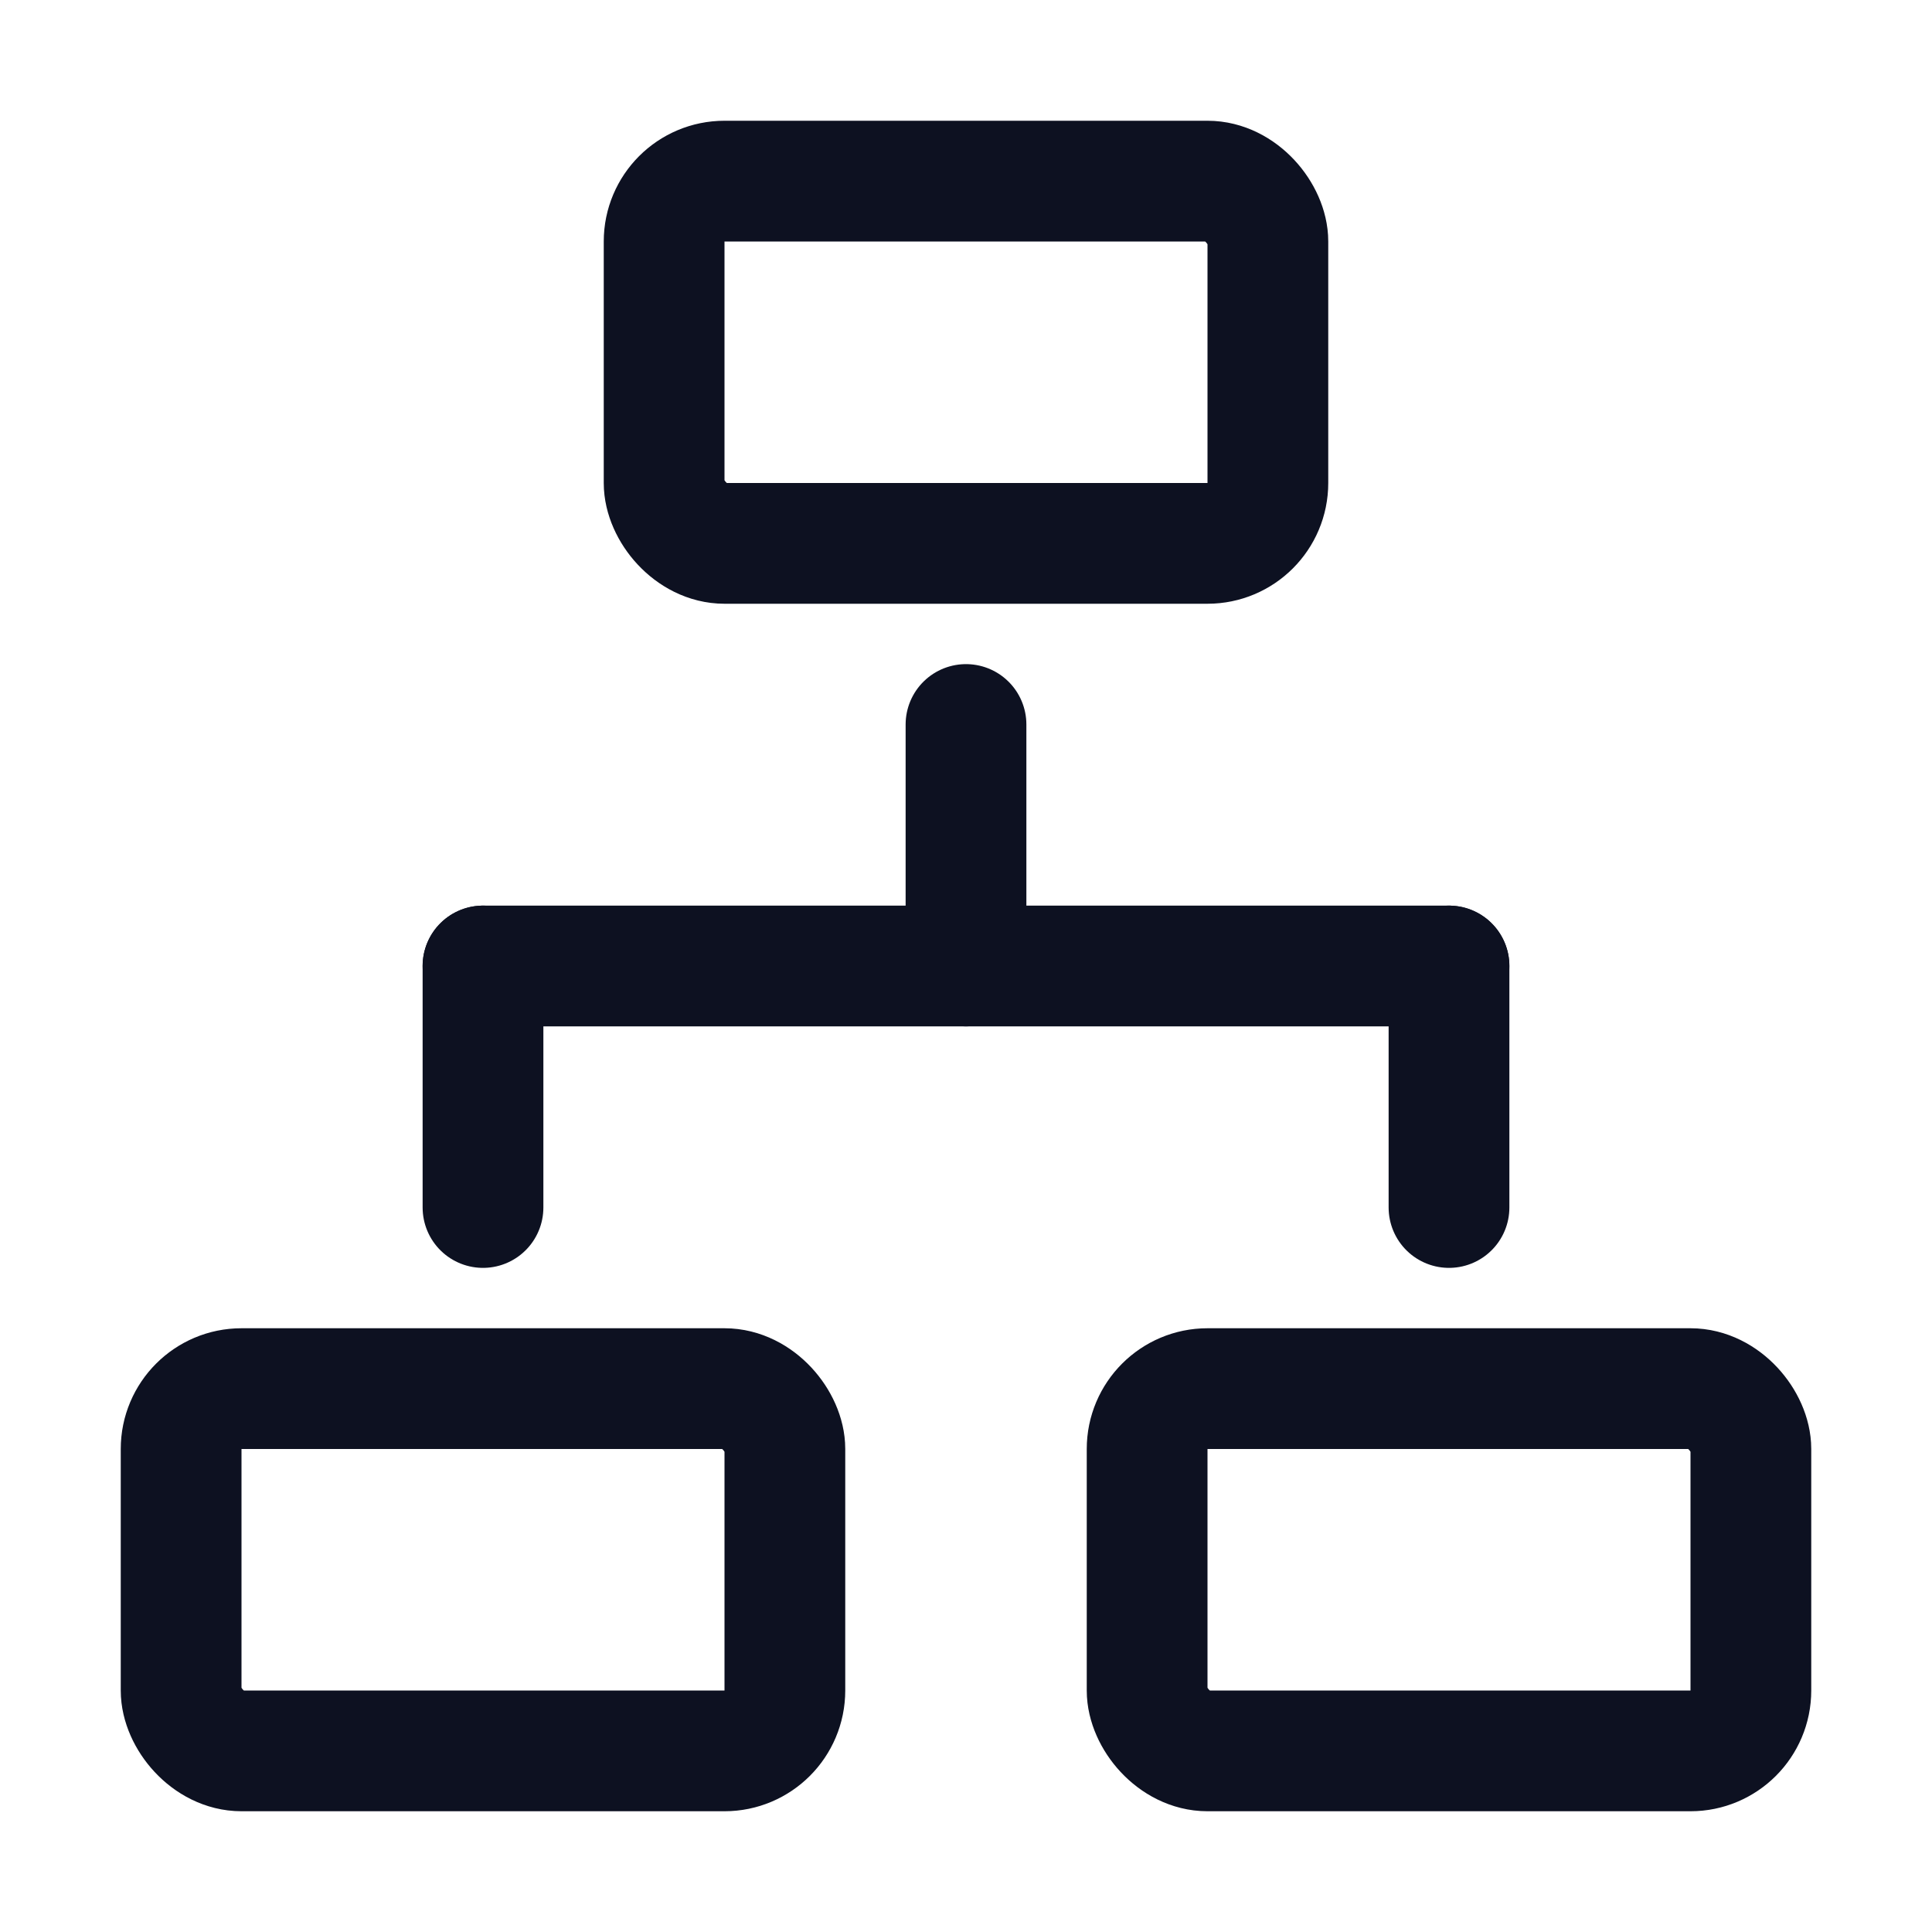 <svg width="16" height="16" viewBox="-1 -1 16 16" fill="none" xmlns="http://www.w3.org/2000/svg">
    <rect x="13.5" y="13.5" width="5" height="3" rx="0.5" transform="rotate(-180 13.5 13.5)"
        stroke="#0D1121" />
    <rect x="5.5" y="13.5" width="5" height="3" rx="0.5" transform="rotate(-180 5.5 13.5)"
        stroke="#0D1121" />
    <rect x="9.5" y="3.5" width="5" height="3" rx="0.5" transform="rotate(-180 9.5 3.5)"
        stroke="#0D1121" />
    <path d="M3 7L11 7" stroke="#0D1121" stroke-linecap="round" />
    <path d="M11 7L11 9" stroke="#0D1121" stroke-linecap="round" />
    <path d="M3 7L3 9" stroke="#0D1121" stroke-linecap="round" />
    <path d="M7 5L7 7" stroke="#0D1121" stroke-linecap="round" />
</svg>